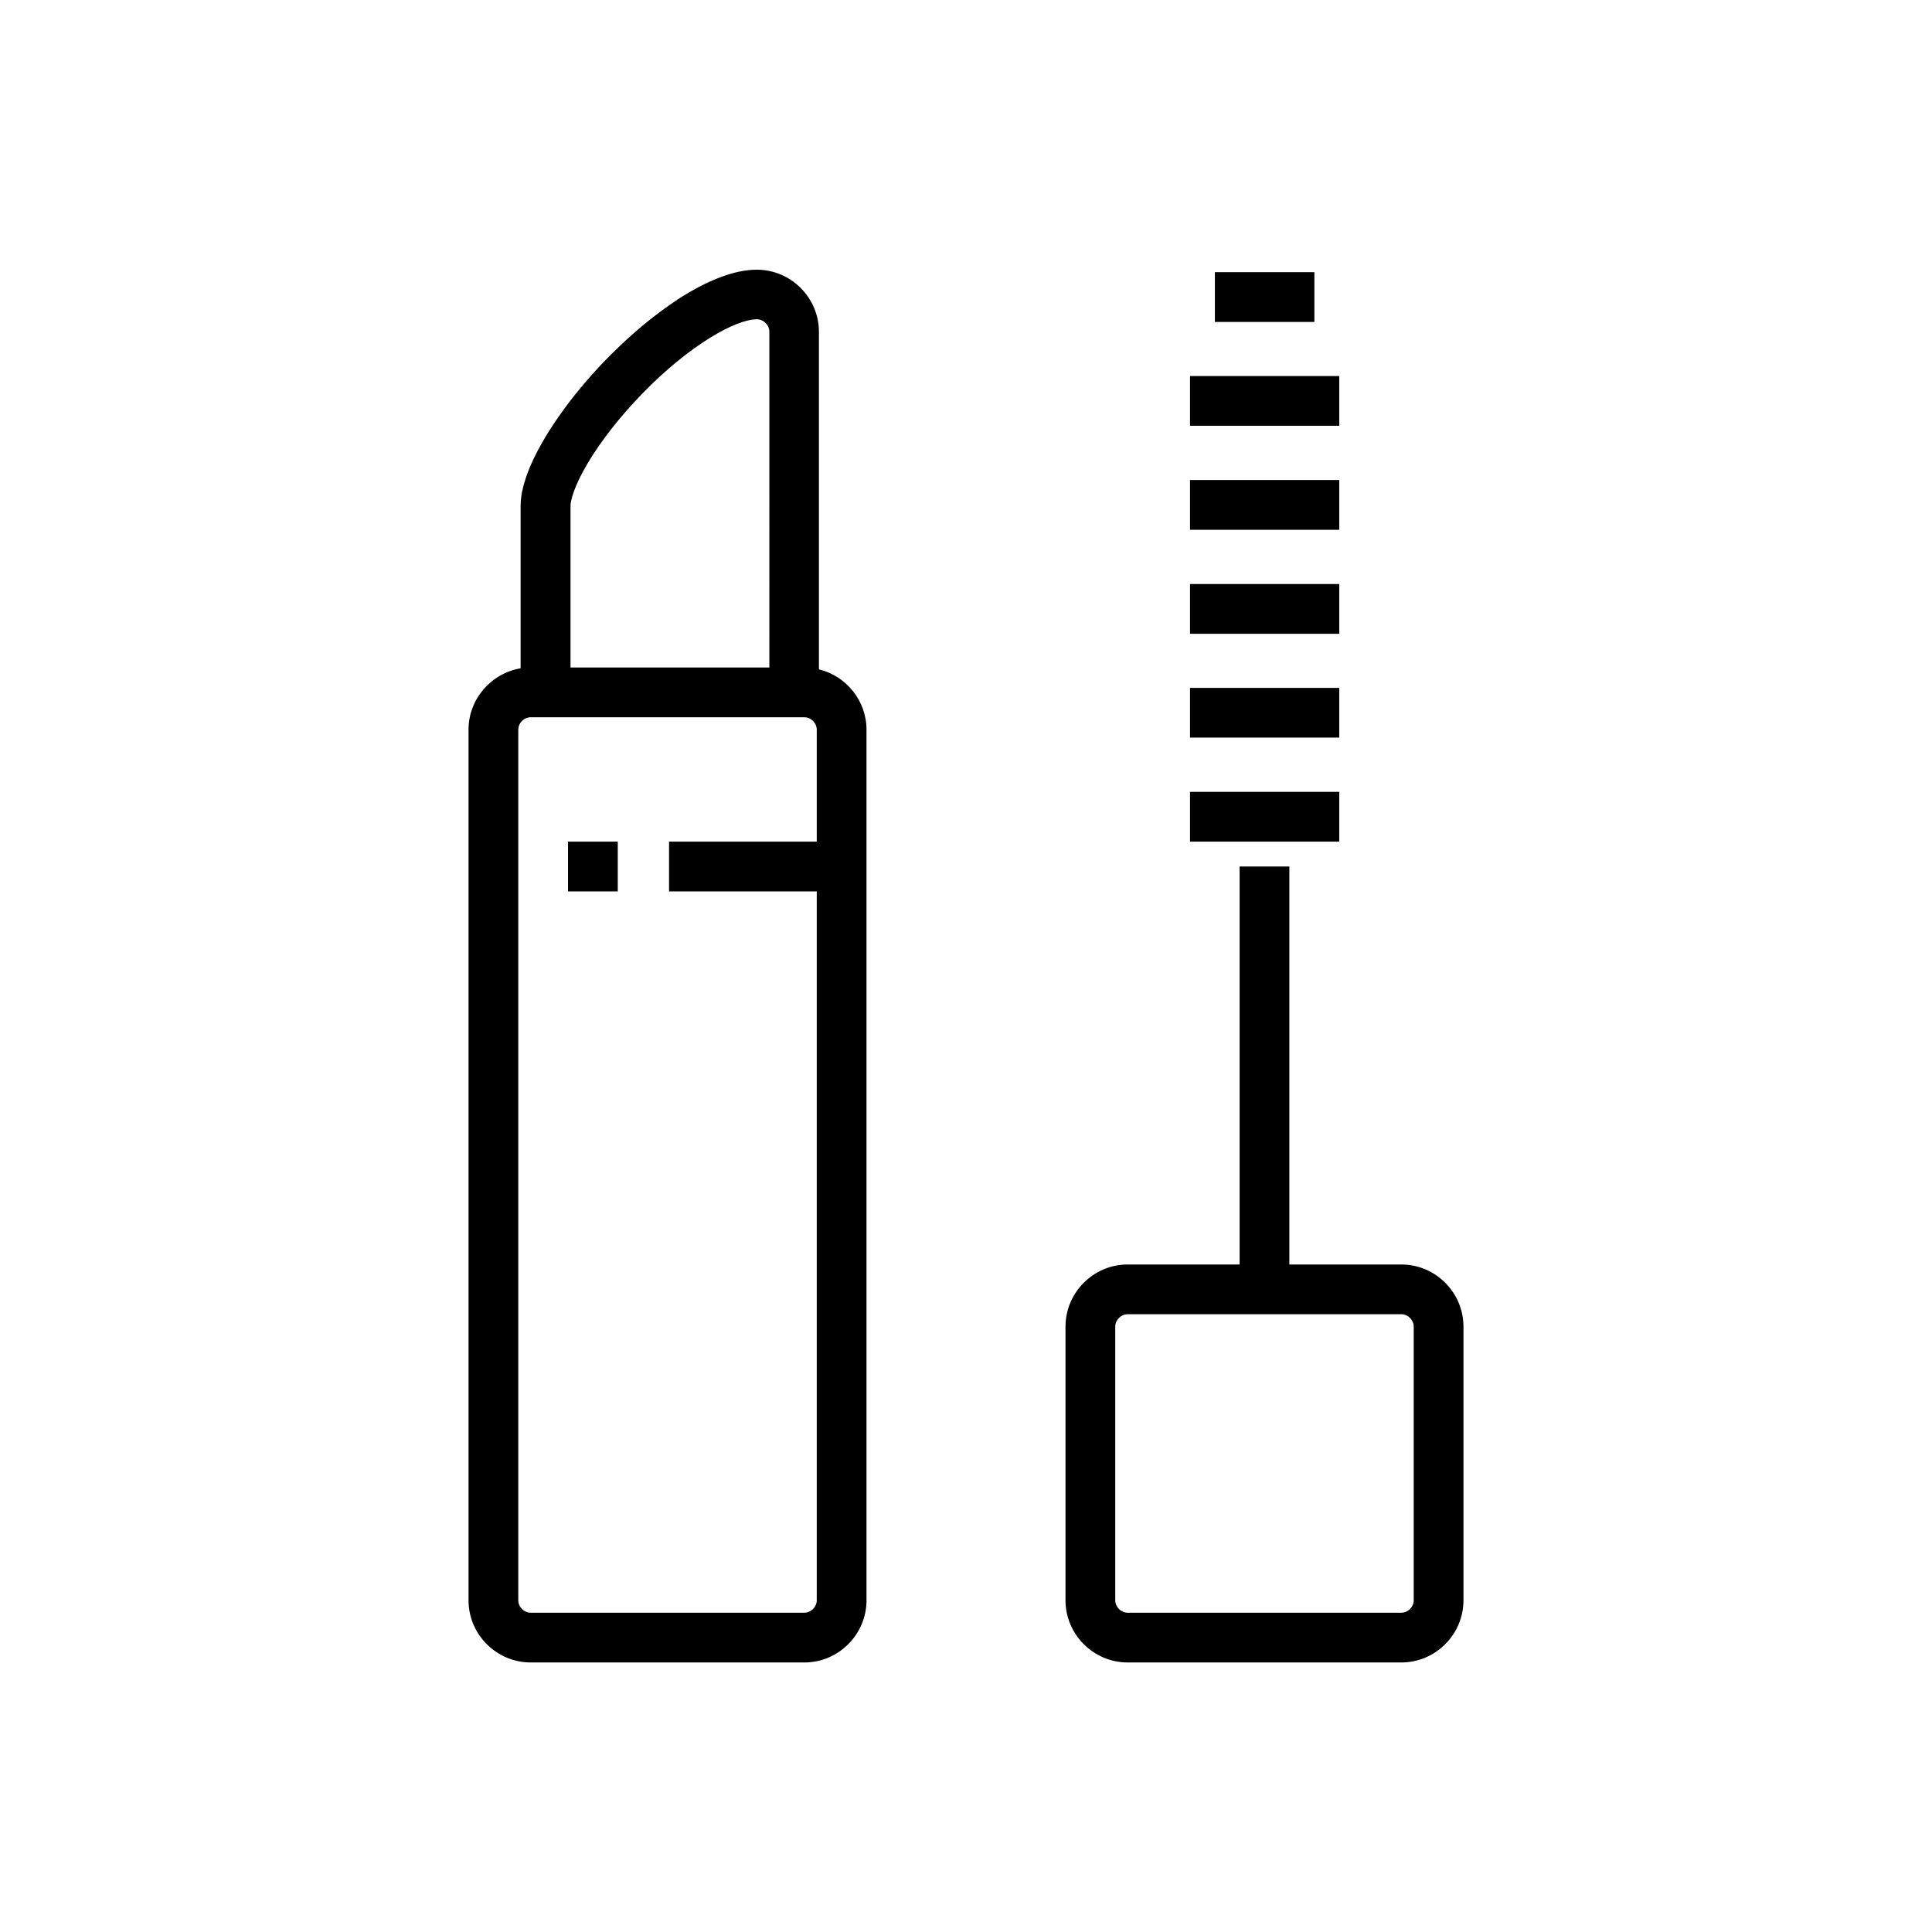 <?xml version="1.0" standalone="no"?><!DOCTYPE svg PUBLIC "-//W3C//DTD SVG 1.1//EN" "http://www.w3.org/Graphics/SVG/1.1/DTD/svg11.dtd"><svg t="1641886954672" class="icon" viewBox="0 0 1024 1024" version="1.1" xmlns="http://www.w3.org/2000/svg" p-id="3906" xmlns:xlink="http://www.w3.org/1999/xlink" width="200" height="200"><defs><style type="text/css"></style></defs><path d="M327.43 472.449h-26.367v-26.367h26.367v26.367z m131.836-85.693v461.426c0 18.127-14.832 32.959-32.959 32.959H281.287c-18.127 0-32.959-14.832-32.959-32.959V386.756c0-16.315 12.03-29.91 27.603-32.547V268.104c0-1.895 0.165-3.873 0.494-5.933 0.082-0.659 0.247-1.401 0.412-2.06 0.577-2.802 1.483-5.768 2.554-8.817 3.955-10.794 11.041-22.906 20.023-35.101 1.895-2.637 3.955-5.191 6.015-7.828 5.603-6.921 11.7-13.76 18.21-20.27 1.648-1.648 3.296-3.214 4.944-4.779 2.472-2.39 5.026-4.697 7.581-6.921 1.73-1.483 3.378-2.966 5.109-4.367 3.461-2.884 6.921-5.521 10.382-8.075 2.637-1.895 5.273-3.708 7.828-5.438 14.832-9.558 29.416-15.573 41.611-15.573 18.127 0 32.959 14.832 32.959 32.959v178.885c14.42 3.461 25.214 16.562 25.214 31.97z m-156.967-32.959h105.469V175.818c0-3.543-3.049-6.592-6.592-6.592-11.206 0-35.76 13.596-60.974 39.633-11.453 11.783-21.588 24.719-28.51 36.337-7.416 12.36-9.311 20.187-9.311 22.906v85.693zM432.898 848.182V472.449h-78.278v-26.367h78.278v-59.326c0-3.543-3.049-6.592-6.592-6.592H281.287c-3.543 0-6.592 3.049-6.592 6.592v461.426c0 3.543 3.049 6.592 6.592 6.592h145.02c3.543 0 6.592-3.049 6.592-6.592z m309.814-177.979h-59.326V459.266h-26.367v210.938h-59.326c-18.127 0-32.959 14.832-32.959 32.959v145.02c0 18.127 14.832 32.959 32.959 32.959h145.02c18.127 0 32.959-14.832 32.959-32.959V703.162c0-18.127-14.832-32.959-32.959-32.959z m6.592 177.979c0 3.543-3.049 6.592-6.592 6.592H597.693c-3.543 0-6.592-3.049-6.592-6.592V703.162c0-3.543 3.049-6.592 6.592-6.592h145.02c3.543 0 6.592 3.049 6.592 6.592v145.02z m-39.468-567.389h-79.102v-26.367h79.102v26.367z m0-55.124h-79.102v-26.367h79.102v26.367z m0 220.413h-79.102v-26.367h79.102v26.367z m-13.184-275.455h-52.734v-26.367h52.734v26.367z m13.184 165.289h-79.102v-26.367h79.102v26.367z m0 55.042h-79.102v-26.367h79.102v26.367z" p-id="3907"></path></svg>